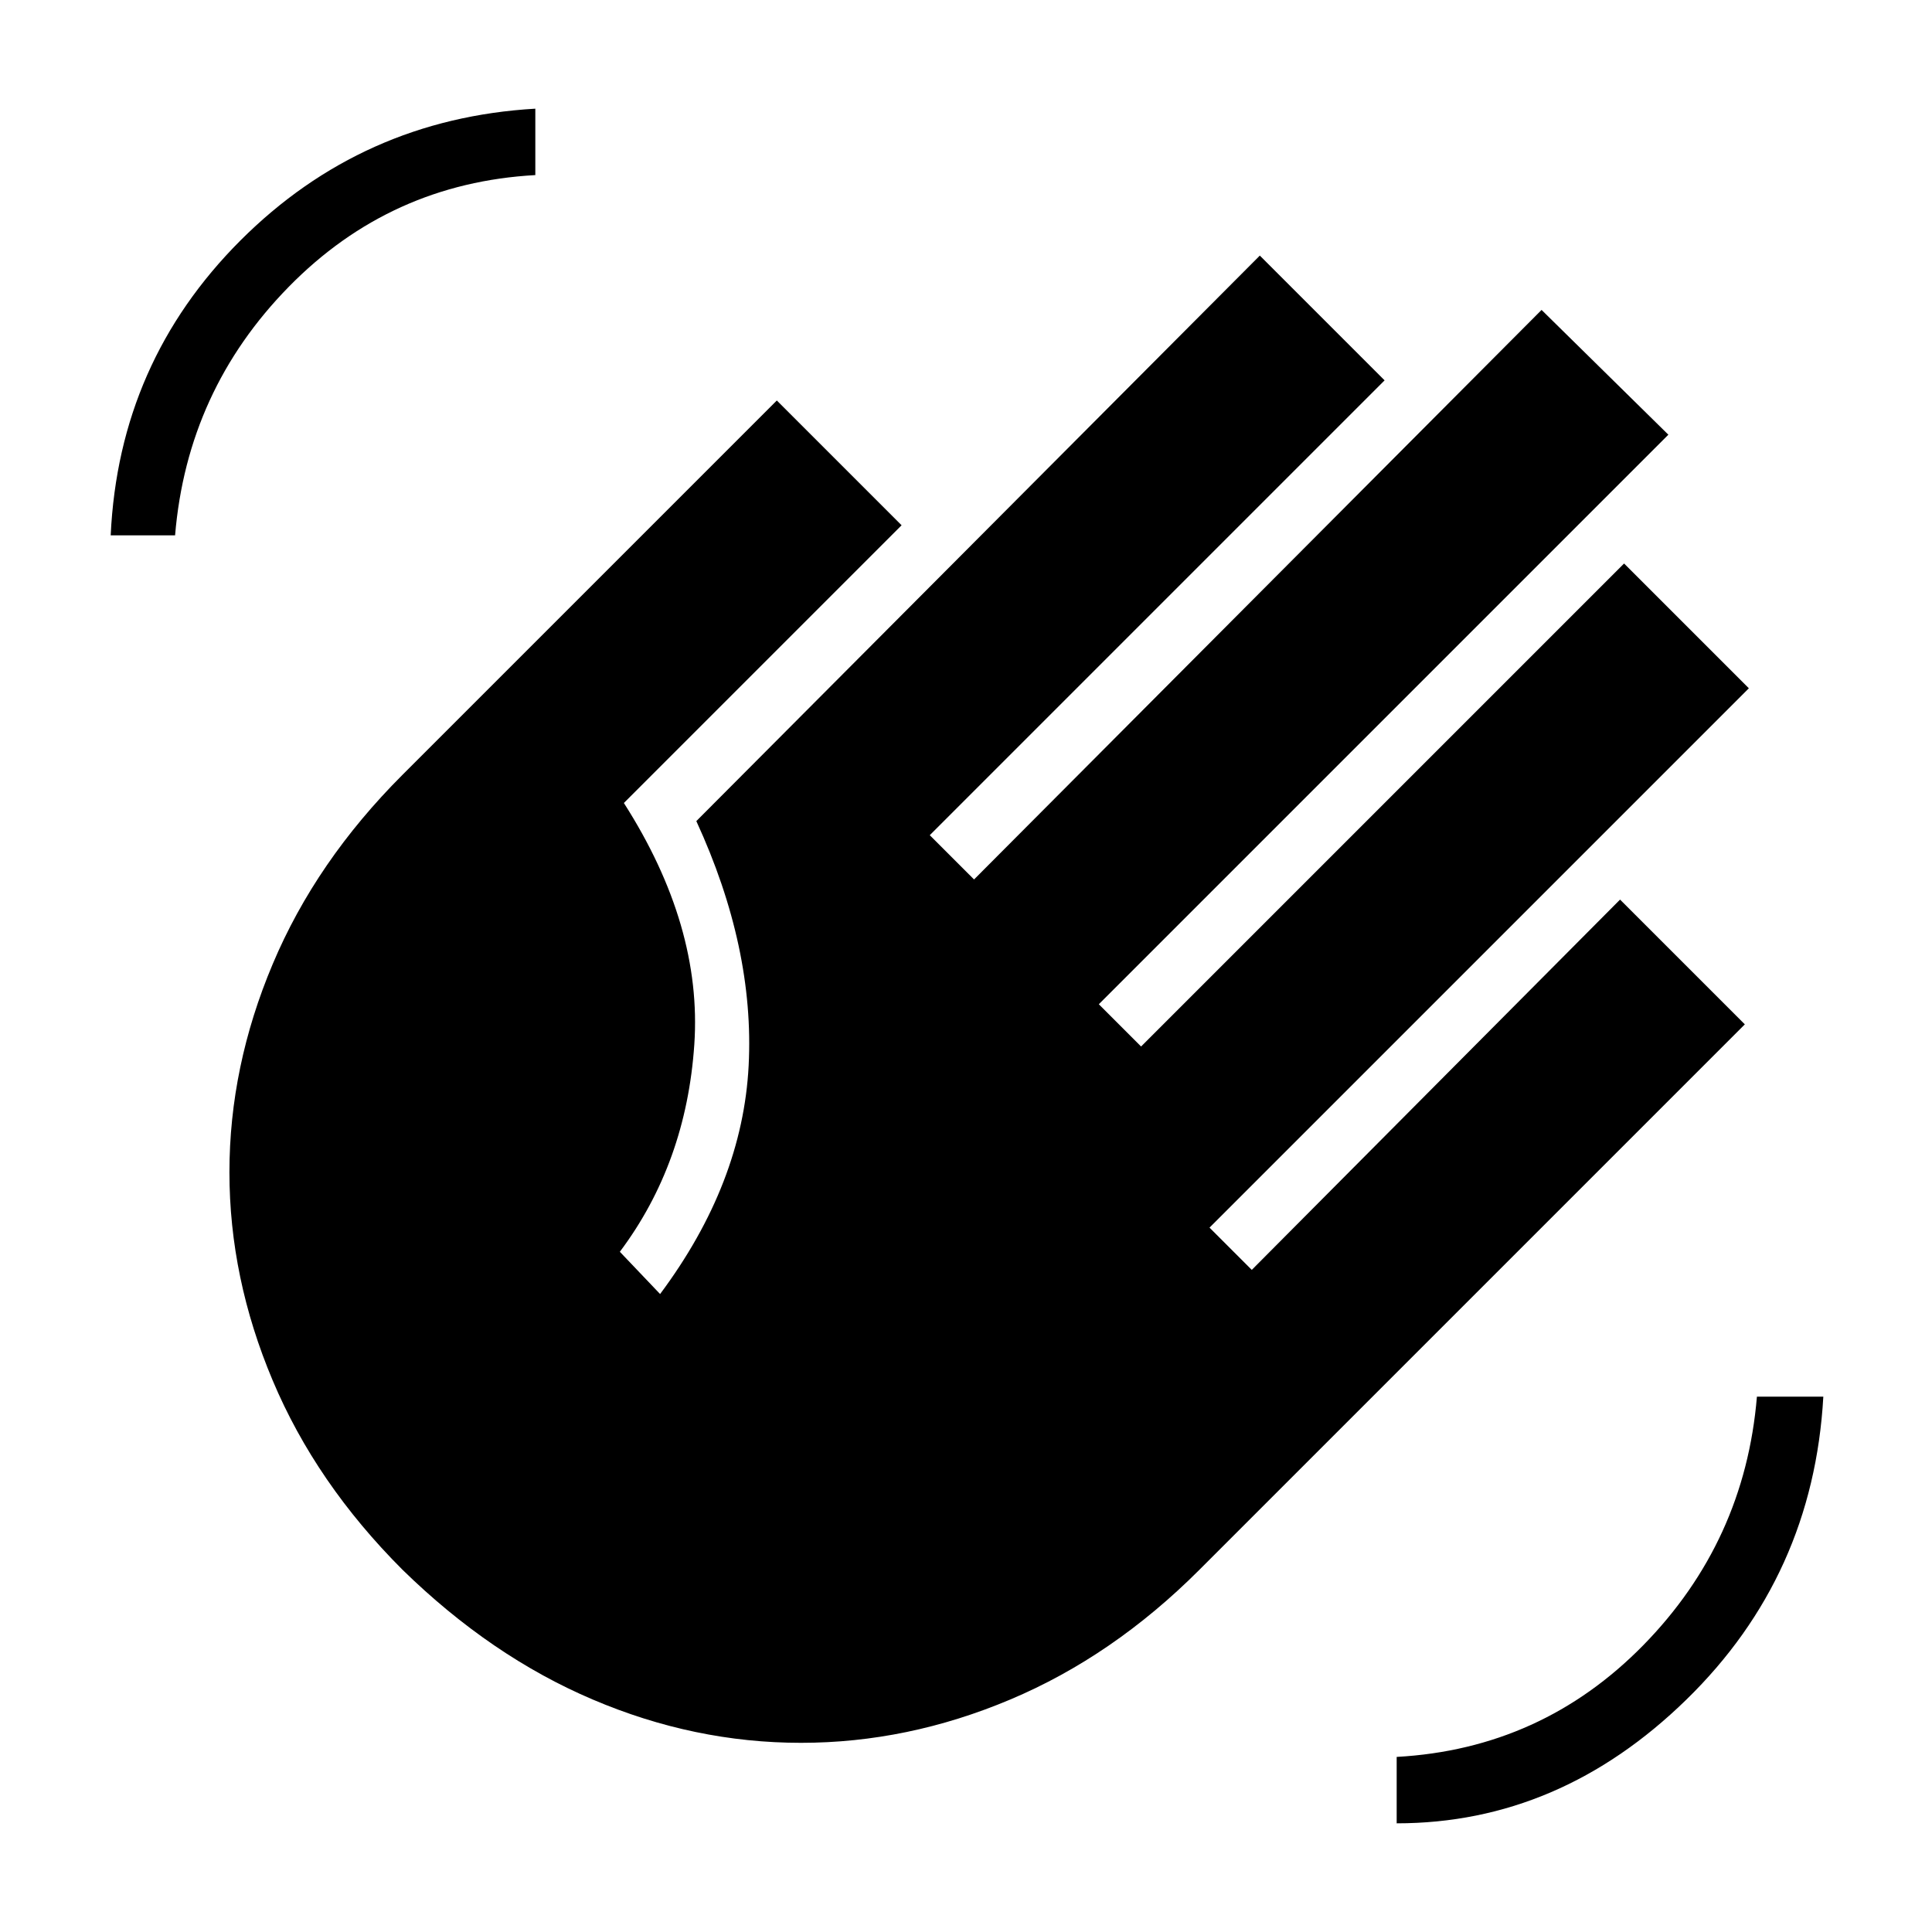 <svg xmlns="http://www.w3.org/2000/svg" height="24" width="24"><path d="M17.35 22.65V21.825Q19.15 21.725 20.413 20.438Q21.675 19.15 21.825 17.35H22.65Q22.525 19.575 20.95 21.112Q19.375 22.65 17.35 22.65ZM1.375 6.65Q1.475 4.5 2.987 2.987Q4.5 1.475 6.65 1.35V2.175Q4.85 2.275 3.588 3.562Q2.325 4.85 2.175 6.65ZM5 19.5Q3.925 18.425 3.388 17.15Q2.85 15.875 2.85 14.562Q2.85 13.25 3.388 11.975Q3.925 10.7 5 9.625L9.65 4.975L11.2 6.525L7.75 9.975Q8.725 11.5 8.625 12.975Q8.525 14.45 7.7 15.55L8.2 16.075Q9.225 14.7 9.3 13.237Q9.375 11.775 8.65 10.2L15.65 3.175L17.2 4.725L11.55 10.375L12.1 10.925L19.15 3.85L20.725 5.4L13.65 12.475L14.175 13L20.175 7L21.725 8.55L15.025 15.25L15.55 15.775L20.125 11.175L21.675 12.725L14.9 19.5Q13.825 20.575 12.55 21.112Q11.275 21.65 9.95 21.65Q8.625 21.65 7.363 21.112Q6.1 20.575 5 19.5Z"/></svg>